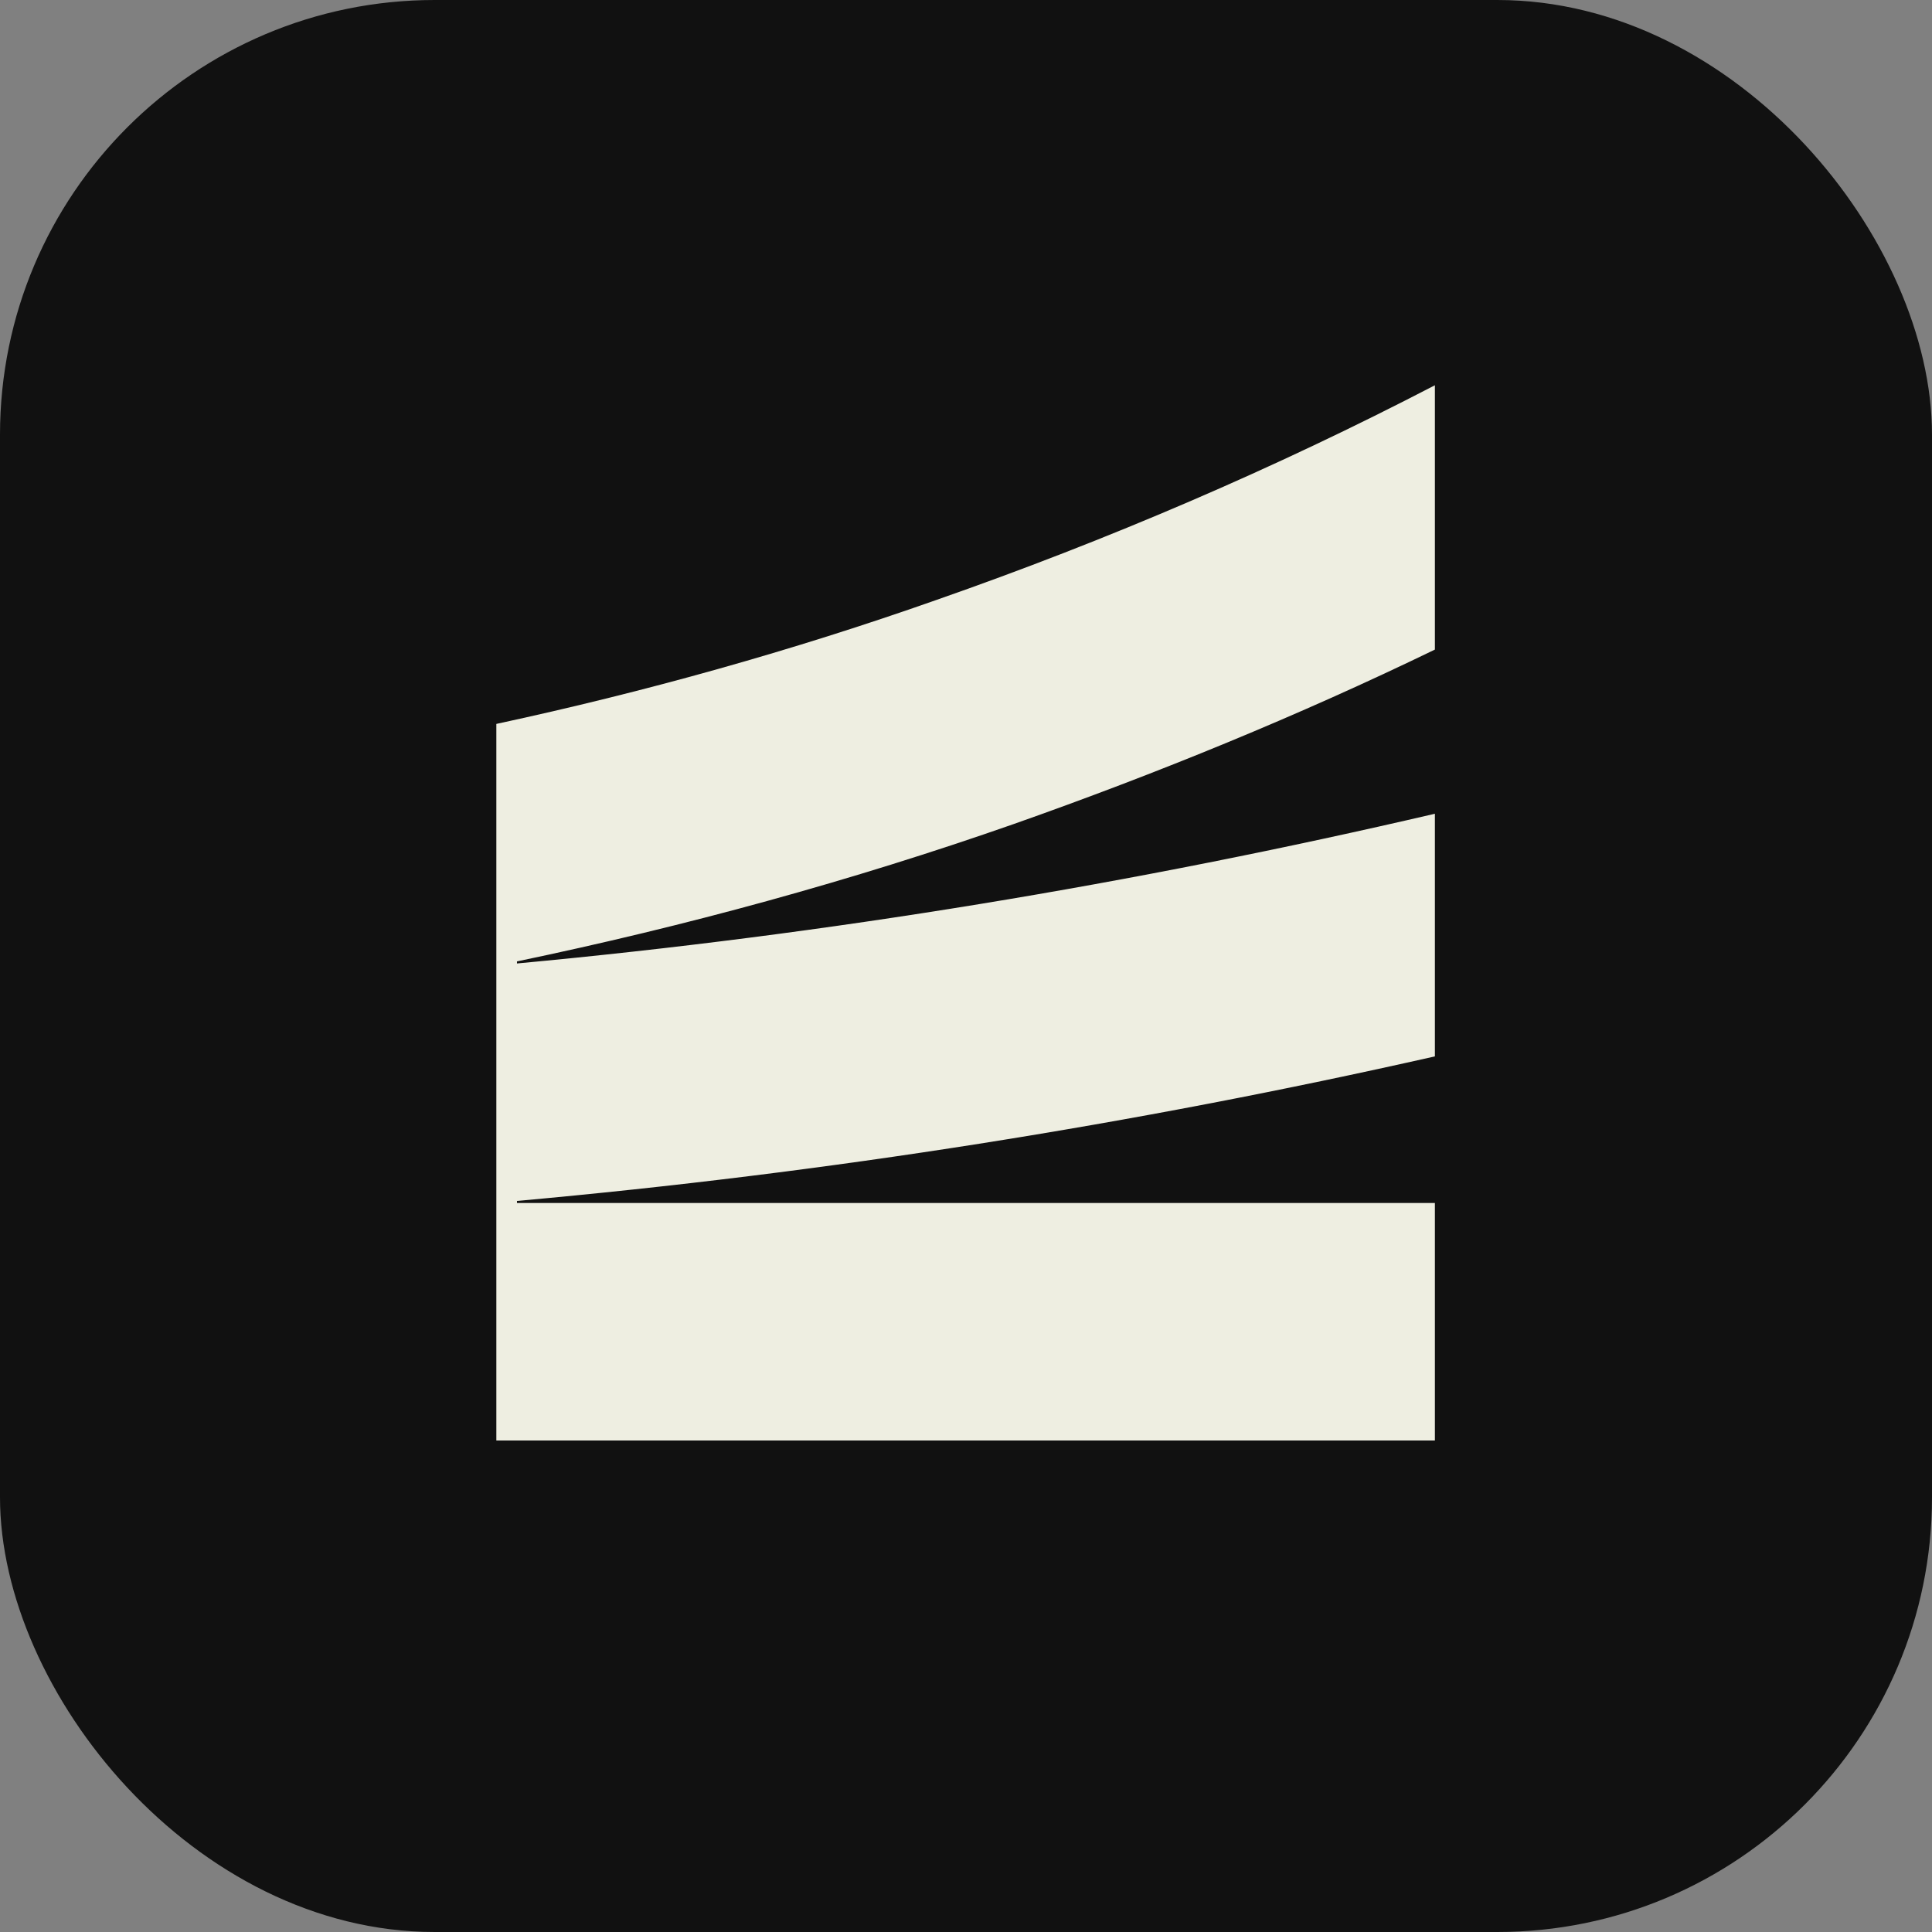 <svg width="400" height="400" viewBox="0 0 400 400" fill="none" xmlns="http://www.w3.org/2000/svg">
<rect x="0" y="0" width="400" height="400" fill="#808080" stroke="none"/>
<rect width="400" height="400" rx="90" fill="#111111"/>
<g clip-path="url(#clip0_40_30)">
<path d="M297.08 249.069V298.236H102.764V149.88C133.547 143.253 164.116 134.702 193.83 124.228C229.315 111.829 263.732 97.079 297.08 79.764V134.489C268.863 148.17 239.576 160.141 209.862 170.616C176.3 182.373 141.884 191.779 107.039 199.047V199.475C171.384 193.489 234.66 183.014 297.08 168.478V218.714C234.66 232.823 171.17 242.87 107.039 248.642V249.069H297.08V249.069Z" fill="#EEEEE1"/>
</g>
<defs>
<clipPath id="clip0_40_30">
<rect width="195.238" height="220" fill="white" transform="translate(102 79)"/>
</clipPath>
</defs>
</svg>

